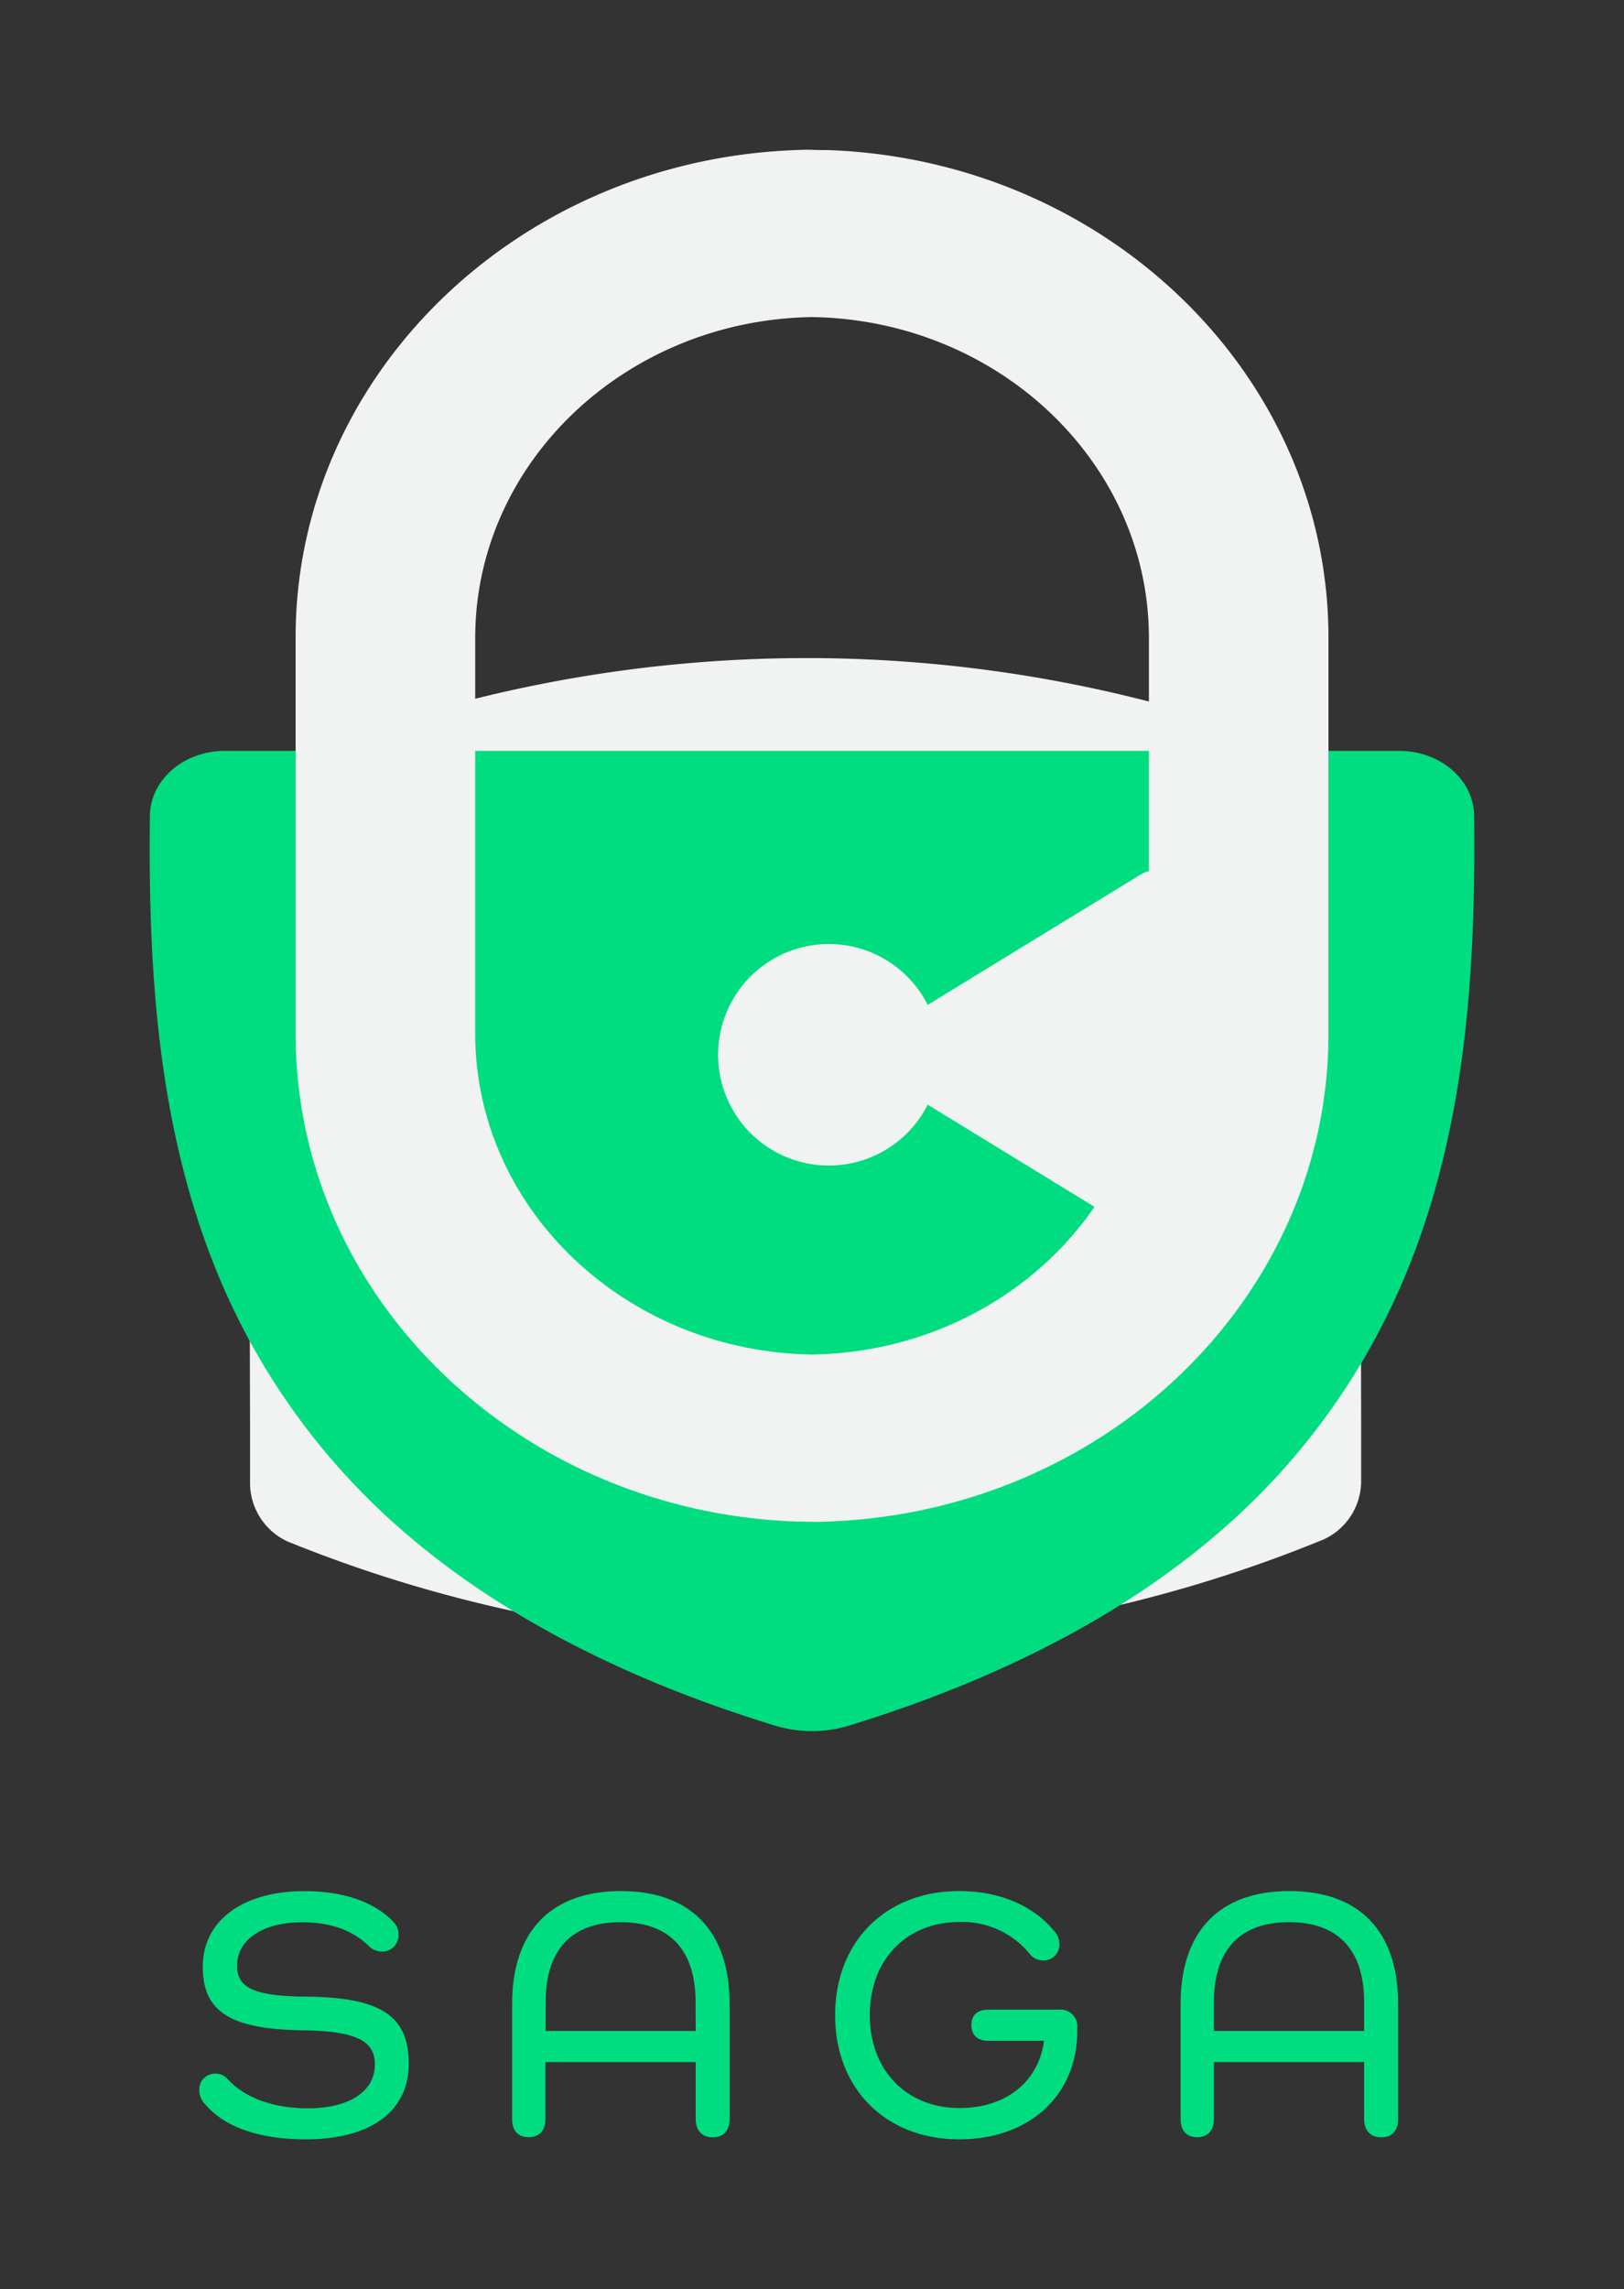 <?xml version="1.0" encoding="UTF-8" standalone="no"?>
<svg
   xmlns:dc="http://purl.org/dc/elements/1.1/"
   xmlns:cc="http://creativecommons.org/ns#"
   xmlns:rdf="http://www.w3.org/1999/02/22-rdf-syntax-ns#"
   xmlns:svg="http://www.w3.org/2000/svg"
   xmlns="http://www.w3.org/2000/svg"
   height="489.191"
   width="347.13"
   version="1.1"
   viewBox="0 0 347.13 489.191"
   data-name="Layer 1"
   id="Layer_1">
  <rect x="0" y="0" width="347.13" height="489.191" fill="#333333" stroke="none"/>
  <defs
     id="defs4">
    <style
       id="style2">.cls-1{fill:#f1f2f2;}.cls-2{fill:#00dd80;}</style>
  </defs>
  <path
     style="fill:#f1f2f2"
     id="path6"
     d="m 282.567,162.131 a 293,293 0 0 0 -221.43,0.46 13.74,13.74 0 0 0 -8,12.23 v 12.89 l 0.31,116.64 v 12.9 a 13.79,13.79 0 0 0 8.06,12.19 293.06,293.06 0 0 0 221.44,-0.46 13.75,13.75 0 0 0 8,-12.23 v -12.66 l -0.24,-117.11 v -12.66 a 13.79,13.79 0 0 0 -8.14,-12.19 z"
     class="cls-1" />
  <path
     style="fill:#00dd80"
     id="path8"
     d="m 48.037,160.471 c -8.77,0 -15.92,6.19 -16,13.89 -0.32,30.79 1.17,66.16 14.85,98.73 a 146.35,146.35 0 0 0 40.17,54.9 c 20.19,17.28 46.64,31 78.61,40.79 a 30.23,30.23 0 0 0 3.22,0.77 28.34,28.34 0 0 0 4.68,0.4 h 0.29 a 28.21,28.21 0 0 0 4.39,-0.4 28.86,28.86 0 0 0 3.24,-0.78 c 31.92,-9.8 58.34,-23.53 78.51,-40.81 a 146.52,146.52 0 0 0 40.18,-54.91 c 13.69,-32.57 15.22,-67.9 14.92,-98.69 -0.07,-7.69 -7.22,-13.89 -16,-13.89 z"
     class="cls-2" />
  <path
     style="fill:#f1f2f2"
     id="path10"
     d="m 176.957,32.071 c -1.13,0 -2.26,0 -3.38,-0.05 -1.12,-0.05 -2.25,0 -3.39,0.05 -59.37,2.11 -107,48 -107,104.18 v 84.73 c 0,56.15 47.63,102.07 107,104.18 1.14,0 2.26,0.06 3.39,0.07 1.13,0.01 2.25,0 3.38,-0.07 59.38,-2.11 107,-48 107,-104.18 v -84.73 c -0.01,-56.15 -47.62,-102.07 -107,-104.18 z m -3.38,257.4 c -39.81,-0.61 -72,-31.12 -72,-68.56 v -84.59 c 0,-37.44 32.19,-67.95 72,-68.56 39.8,0.61 72,31.12 72,68.56 v 49.81 a 9.89,9.89 0 0 0 -2.05,0.94 l -24,14.68 -21.23,13 a 23.67,23.67 0 1 0 0,21.33 l 21.23,13 14.42,8.83 c -12.83,18.68 -35.05,31.17 -60.37,31.56 z"
     class="cls-1" />
  <path
     style="fill:#00dd80"
     id="path12"
     d="m 65.427,426.691 c 16.36,0.15 21.94,4.35 21.94,14.37 0,10.17 -8.18,16.13 -22,16.13 -10.24,0 -17.81,-2.75 -21.94,-8 a 4.35,4.35 0 0 1 -0.84,-2.53 3.39,3.39 0 0 1 3.44,-3.51 3.23,3.23 0 0 1 2.6,1.14 c 3.67,4 9.71,6.27 17.2,6.27 8.79,0 14.3,-3.59 14.3,-9.33 0,-4.89 -3.52,-7.18 -15.45,-7.34 -15.82,-0.23 -21.33,-4.2 -21.33,-13.61 0,-9.78 8.49,-16.13 21.72,-16.13 8.33,0 15,2.29 19.11,6.65 a 3.85,3.85 0 0 1 1,2.68 3.48,3.48 0 0 1 -3.52,3.59 4,4 0 0 1 -2.85,-1.21 q -5.16,-5.06 -14.22,-5.05 c -8.41,0 -13.92,3.67 -13.92,9.33 0.04,4.56 3.44,6.47 14.76,6.55 z"
     class="cls-2" />
  <path
     style="fill:#00dd80"
     id="path14"
     d="m 155.947,428.221 v 24.64 c 0,2.44 -1.3,3.9 -3.59,3.9 -2.29,0 -3.65,-1.48 -3.65,-3.9 v -12.18 h -32.13 v 12.23 c 0,2.37 -1.3,3.83 -3.6,3.83 -2.3,0 -3.51,-1.46 -3.51,-3.83 v -24.69 c 0,-15.6 8.41,-24.09 23.24,-24.09 14.83,0 23.24,8.49 23.24,24.09 z m -7.26,-0.31 c 0,-11.32 -5.66,-17.13 -16.06,-17.13 -10.4,0 -16,5.81 -16,17.13 v 6.12 h 32.08 z"
     class="cls-2" />
  <path
     style="fill:#00dd80"
     id="path16"
     d="m 230.267,434.031 c 0,13.76 -10.25,23.16 -25.23,23.16 -15.68,0 -26.53,-10.78 -26.53,-26.53 0,-15.75 10.85,-26.53 26.53,-26.53 8.94,0 16.21,3.36 20.57,8.87 a 4,4 0 0 1 0.84,2.45 3.35,3.35 0 0 1 -3.44,3.51 3.62,3.62 0 0 1 -2.76,-1.22 18.6,18.6 0 0 0 -15.14,-7 c -11.39,0 -19.19,8.11 -19.19,19.88 0,11.77 7.8,19.88 19.19,19.88 10,0 16.9,-5.66 18.05,-14.37 h -11.93 c -2.29,0 -3.59,-1.23 -3.59,-3.37 0,-2.14 1.3,-3.28 3.59,-3.28 h 15.14 a 3.57,3.57 0 0 1 3.9,3.89 z"
     class="cls-2" />
  <path
     style="fill:#00dd80"
     id="path18"
     d="m 298.847,428.221 v 24.64 c 0,2.44 -1.3,3.9 -3.59,3.9 -2.29,0 -3.67,-1.46 -3.67,-3.9 v -12.18 h -32.12 v 12.23 c 0,2.37 -1.3,3.83 -3.59,3.83 -2.29,0 -3.52,-1.46 -3.52,-3.83 v -24.69 c 0,-15.6 8.41,-24.09 23.25,-24.09 14.84,0 23.24,8.49 23.24,24.09 z m -7.26,-0.31 c 0,-11.32 -5.66,-17.13 -16.06,-17.13 -10.4,0 -16.06,5.81 -16.06,17.13 v 6.12 h 32.12 z"
     class="cls-2" />
</svg>
